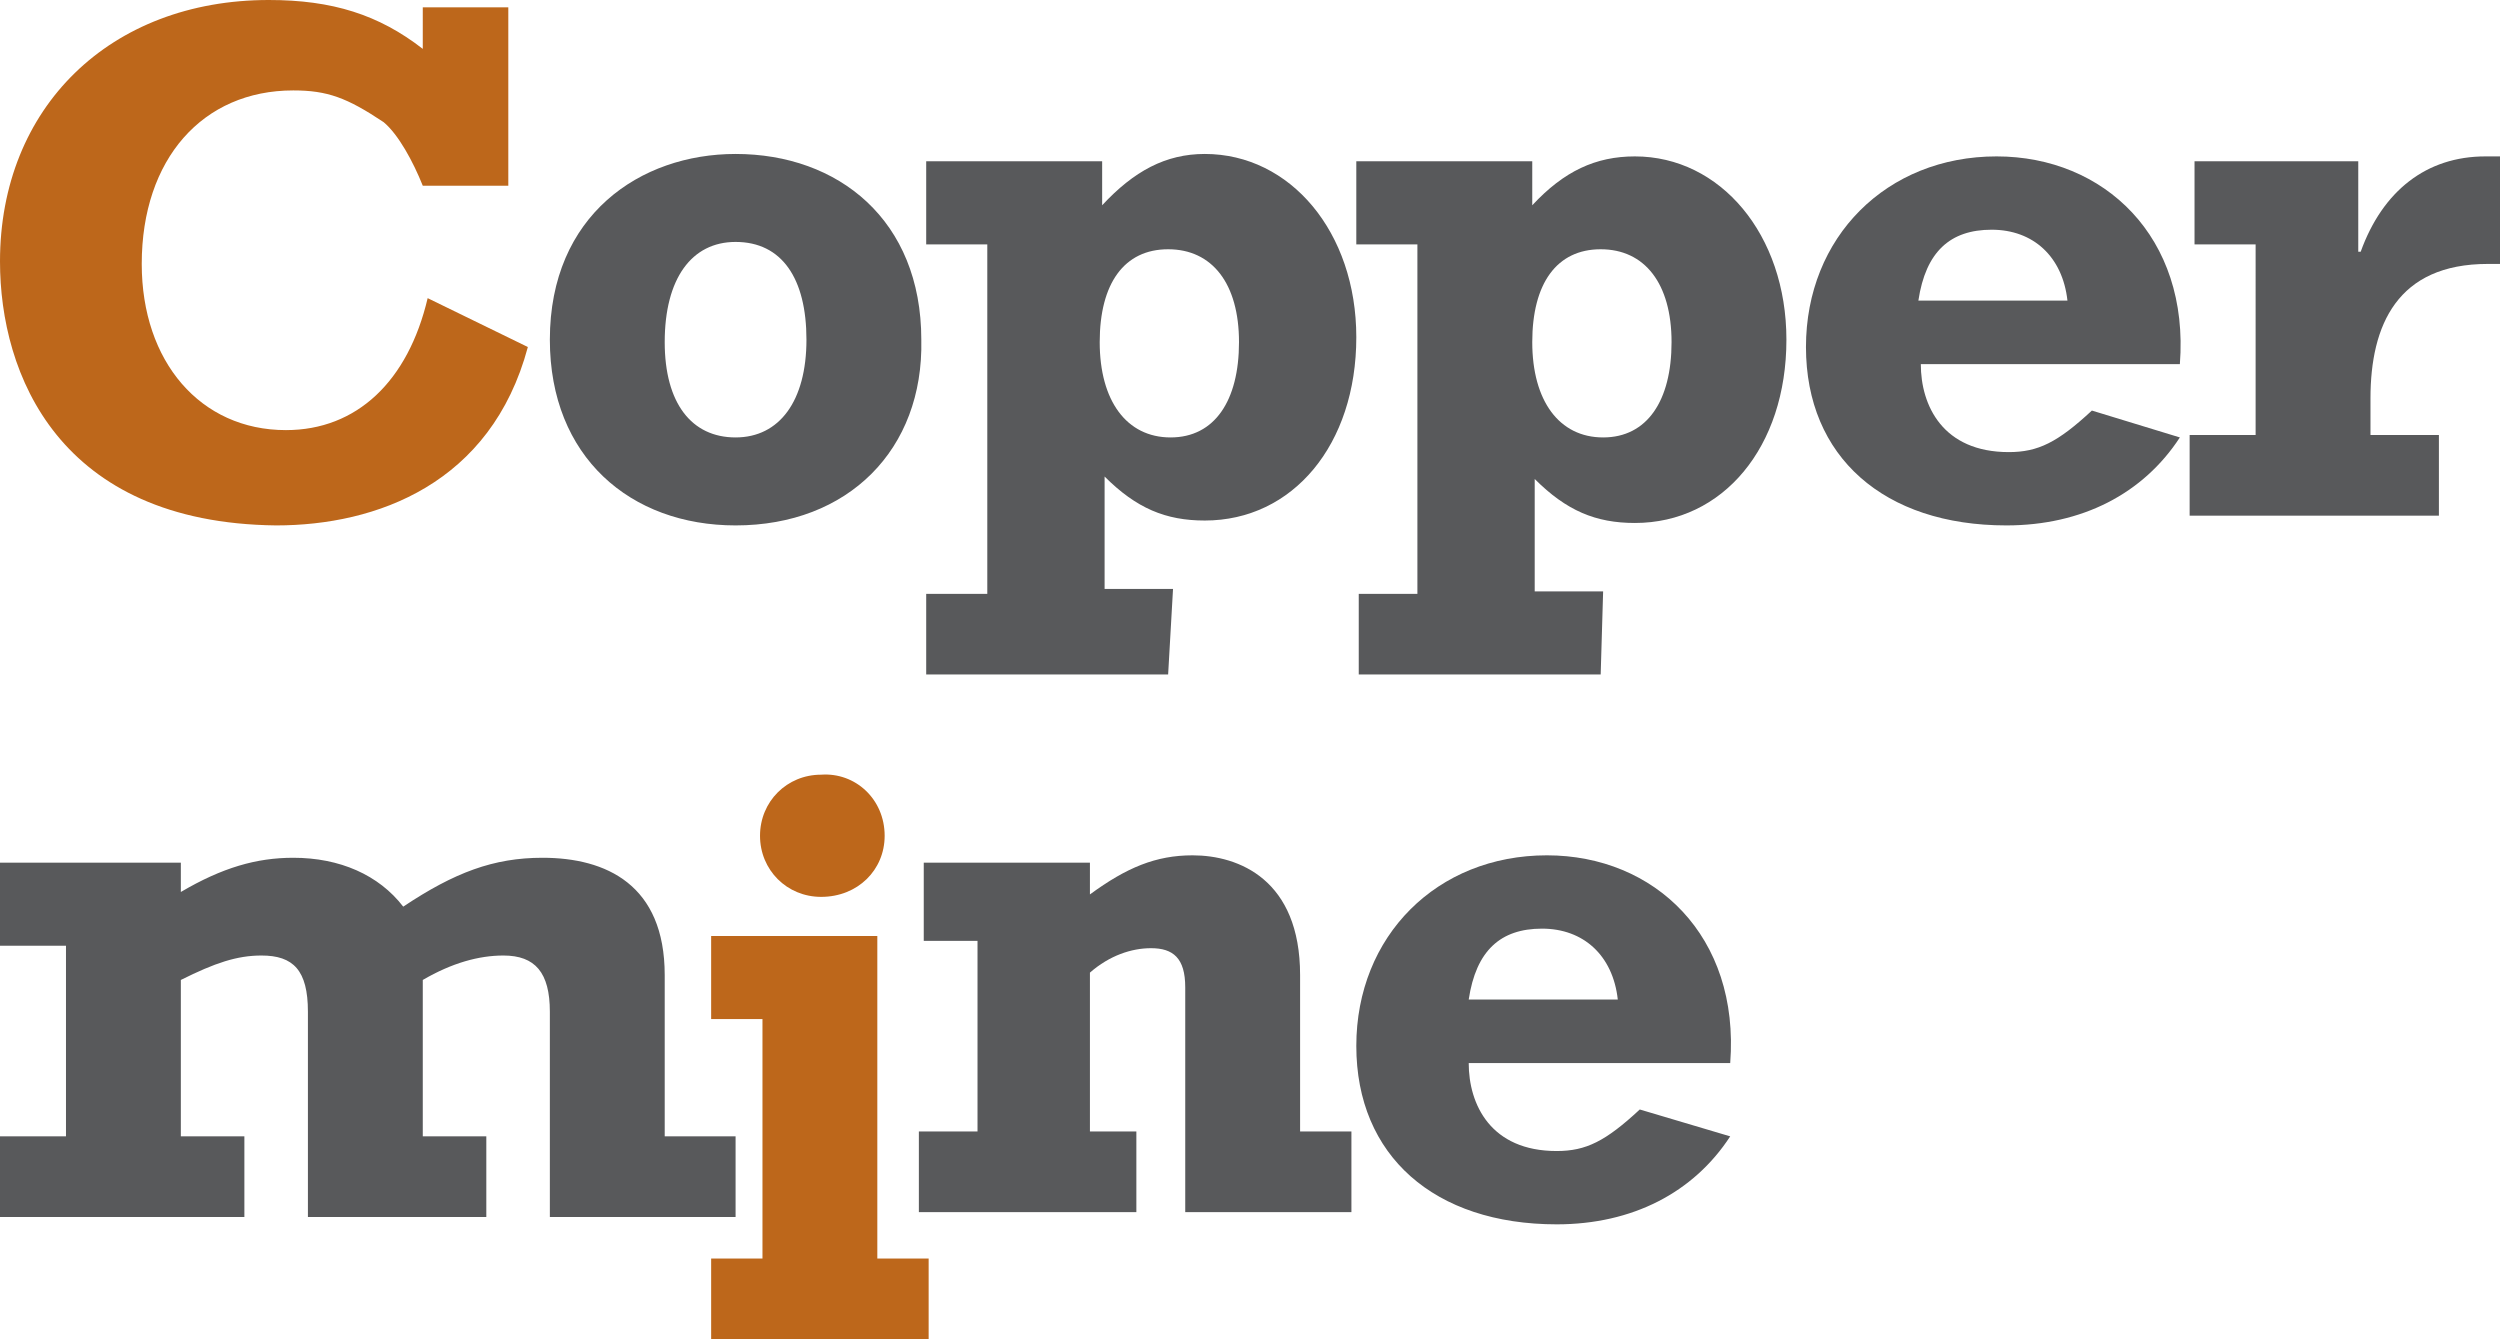 <?xml version="1.0" encoding="utf-8"?>
<!-- Generator: Adobe Illustrator 26.1.0, SVG Export Plug-In . SVG Version: 6.00 Build 0)  -->
<svg version="1.1" id="Layer_1" xmlns="http://www.w3.org/2000/svg" xmlns:xlink="http://www.w3.org/1999/xlink" x="0px" y="0px"
	 viewBox="0 0 102.3 54.8" style="enable-background:new 0 0 102.3 54.8;" xml:space="preserve">
<style type="text/css">
	.st0{fill-rule:evenodd;clip-rule:evenodd;fill:#58595B;}
	.st1{fill-rule:evenodd;clip-rule:evenodd;fill:#BD671B;}
</style>
<g id="Coppermine-logo-wit">
	<path id="Fill-20" class="st0" d="M70.8,46.5c-1.5,2.3-4,3.6-7.1,3.6c-5,0-8.2-2.8-8.2-7.3c0-4.5,3.3-7.8,7.8-7.8
		c4.4,0,7.9,3.3,7.5,8.5H60.1c0,1.7,0.9,3.6,3.6,3.6c1.2,0,2-0.4,3.4-1.7L70.8,46.5z M66.2,40.9c-0.2-1.8-1.4-2.9-3.1-2.9
		c-1.7,0-2.7,0.9-3,2.9H66.2L66.2,40.9z"/>
	<path id="Fill-18" class="st0" d="M37.7,35.3h6.9v1.3c1.5-1.1,2.7-1.6,4.2-1.6c1.9,0,4.4,1,4.4,4.9v6.4h2.1v3.3h-6.8v-9.2
		c0-1.2-0.5-1.6-1.4-1.6c-0.8,0-1.7,0.3-2.5,1v6.5h1.9v3.3h-8.9v-3.3H40v-7.8h-2.2V35.3L37.7,35.3z"/>
	<path id="Fill-16" class="st1" d="M29.1,38.3h6.8v13.2h2.1v3.3h-8.9v-3.3h2.1v-9.8h-2.1V38.3z M36.2,34.2c0,1.4-1.1,2.5-2.6,2.5
		c-1.4,0-2.5-1.1-2.5-2.5c0-1.4,1.1-2.5,2.5-2.5C35,31.6,36.2,32.7,36.2,34.2L36.2,34.2z"/>
	<path id="Fill-14" class="st0" d="M0,35.3h7.4v1.2c1.7-1,3.1-1.4,4.6-1.4c1.9,0,3.5,0.7,4.5,2c2.1-1.4,3.7-2,5.7-2
		c2.6,0,5,1.1,5,4.8v6.6h2.9v3.3h-7.6v-8.4c0-1.6-0.6-2.3-1.9-2.3c-1,0-2.1,0.3-3.3,1v6.4h2.6v3.3h-7.3v-8.4c0-1.7-0.6-2.3-1.9-2.3
		c-1,0-1.9,0.3-3.3,1v6.4H10v3.3H0v-3.3h2.7v-7.8H0L0,35.3L0,35.3z"/>
	<path id="Fill-12" class="st0" d="M99.8,21.1H89.6v-3.3h2.7V10h-2.5V6.6h6.7v3.7h0.1c0.9-2.5,2.7-3.9,5.1-3.9h0.7v4.4h-0.6
		c-3.7,0-4.8,2.5-4.8,5.5v1.5h2.8L99.8,21.1L99.8,21.1z"/>
	<path id="Fill-10" class="st0" d="M89.2,17.9c-1.5,2.3-4,3.6-7.1,3.6c-5,0-8.2-2.8-8.2-7.3c0-4.5,3.3-7.8,7.8-7.8
		c4.4,0,7.9,3.3,7.5,8.5H78.6c0,1.7,0.9,3.6,3.6,3.6c1.2,0,2-0.4,3.4-1.7L89.2,17.9z M84.6,12.3c-0.2-1.8-1.4-2.9-3.1-2.9
		c-1.7,0-2.7,0.9-3,2.9H84.6z"/>
	<path id="Fill-8" class="st0" d="M65.5,27.6h-9.9v-3.3H58V10h-2.5V6.6h7.2v1.8C64,7,65.3,6.4,66.9,6.4c3.5,0,6.2,3.2,6.2,7.5
		c0,4.4-2.6,7.5-6.2,7.5c-1.6,0-2.8-0.5-4.1-1.8v4.6h2.8L65.5,27.6L65.5,27.6z M65.5,10.2c-1.8,0-2.8,1.4-2.8,3.8
		c0,2.4,1.1,3.9,2.9,3.9c1.8,0,2.8-1.5,2.8-3.9C68.4,11.6,67.3,10.2,65.5,10.2L65.5,10.2z"/>
	<path id="Fill-6" class="st0" d="M47.8,27.6h-9.9v-3.3h2.5V10h-2.5V6.6h7.2v1.8c1.3-1.4,2.6-2.1,4.2-2.1c3.5,0,6.2,3.2,6.2,7.5
		c0,4.4-2.6,7.5-6.2,7.5c-1.6,0-2.8-0.5-4.1-1.8v4.6h2.8L47.8,27.6L47.8,27.6z M47.8,10.2c-1.8,0-2.8,1.4-2.8,3.8
		c0,2.4,1.1,3.9,2.9,3.9c1.8,0,2.8-1.5,2.8-3.9C50.7,11.6,49.6,10.2,47.8,10.2L47.8,10.2z"/>
	<path id="Fill-4" class="st0" d="M30.1,21.5c-4.3,0-7.6-2.8-7.6-7.6c0-5.1,3.7-7.6,7.6-7.6c4.2,0,7.6,2.7,7.6,7.6
		C37.8,18.4,34.7,21.5,30.1,21.5 M30.1,9.9c-1.8,0-2.9,1.5-2.9,4.1c0,2.5,1.1,3.9,2.9,3.9c1.8,0,2.9-1.5,2.9-4
		C33,11.4,32,9.9,30.1,9.9"/>
	<path id="Fill-1" class="st1" d="M20.8,0.3v7.3h-3.5c-0.4-1-1-2.1-1.6-2.6C14.2,4,13.4,3.7,12,3.7c-3.7,0-6.2,2.8-6.2,7.1
		c0,4,2.4,6.8,5.9,6.8c2.9,0,5-2,5.8-5.4l4.1,2c-1.5,5.6-6.2,7.3-10.3,7.3C2.4,21.4,0,15.3,0,10.7C0,4.4,4.5,0,11,0
		c2.6,0,4.5,0.6,6.3,2V0.3H20.8L20.8,0.3z"/>
</g>
</svg>
